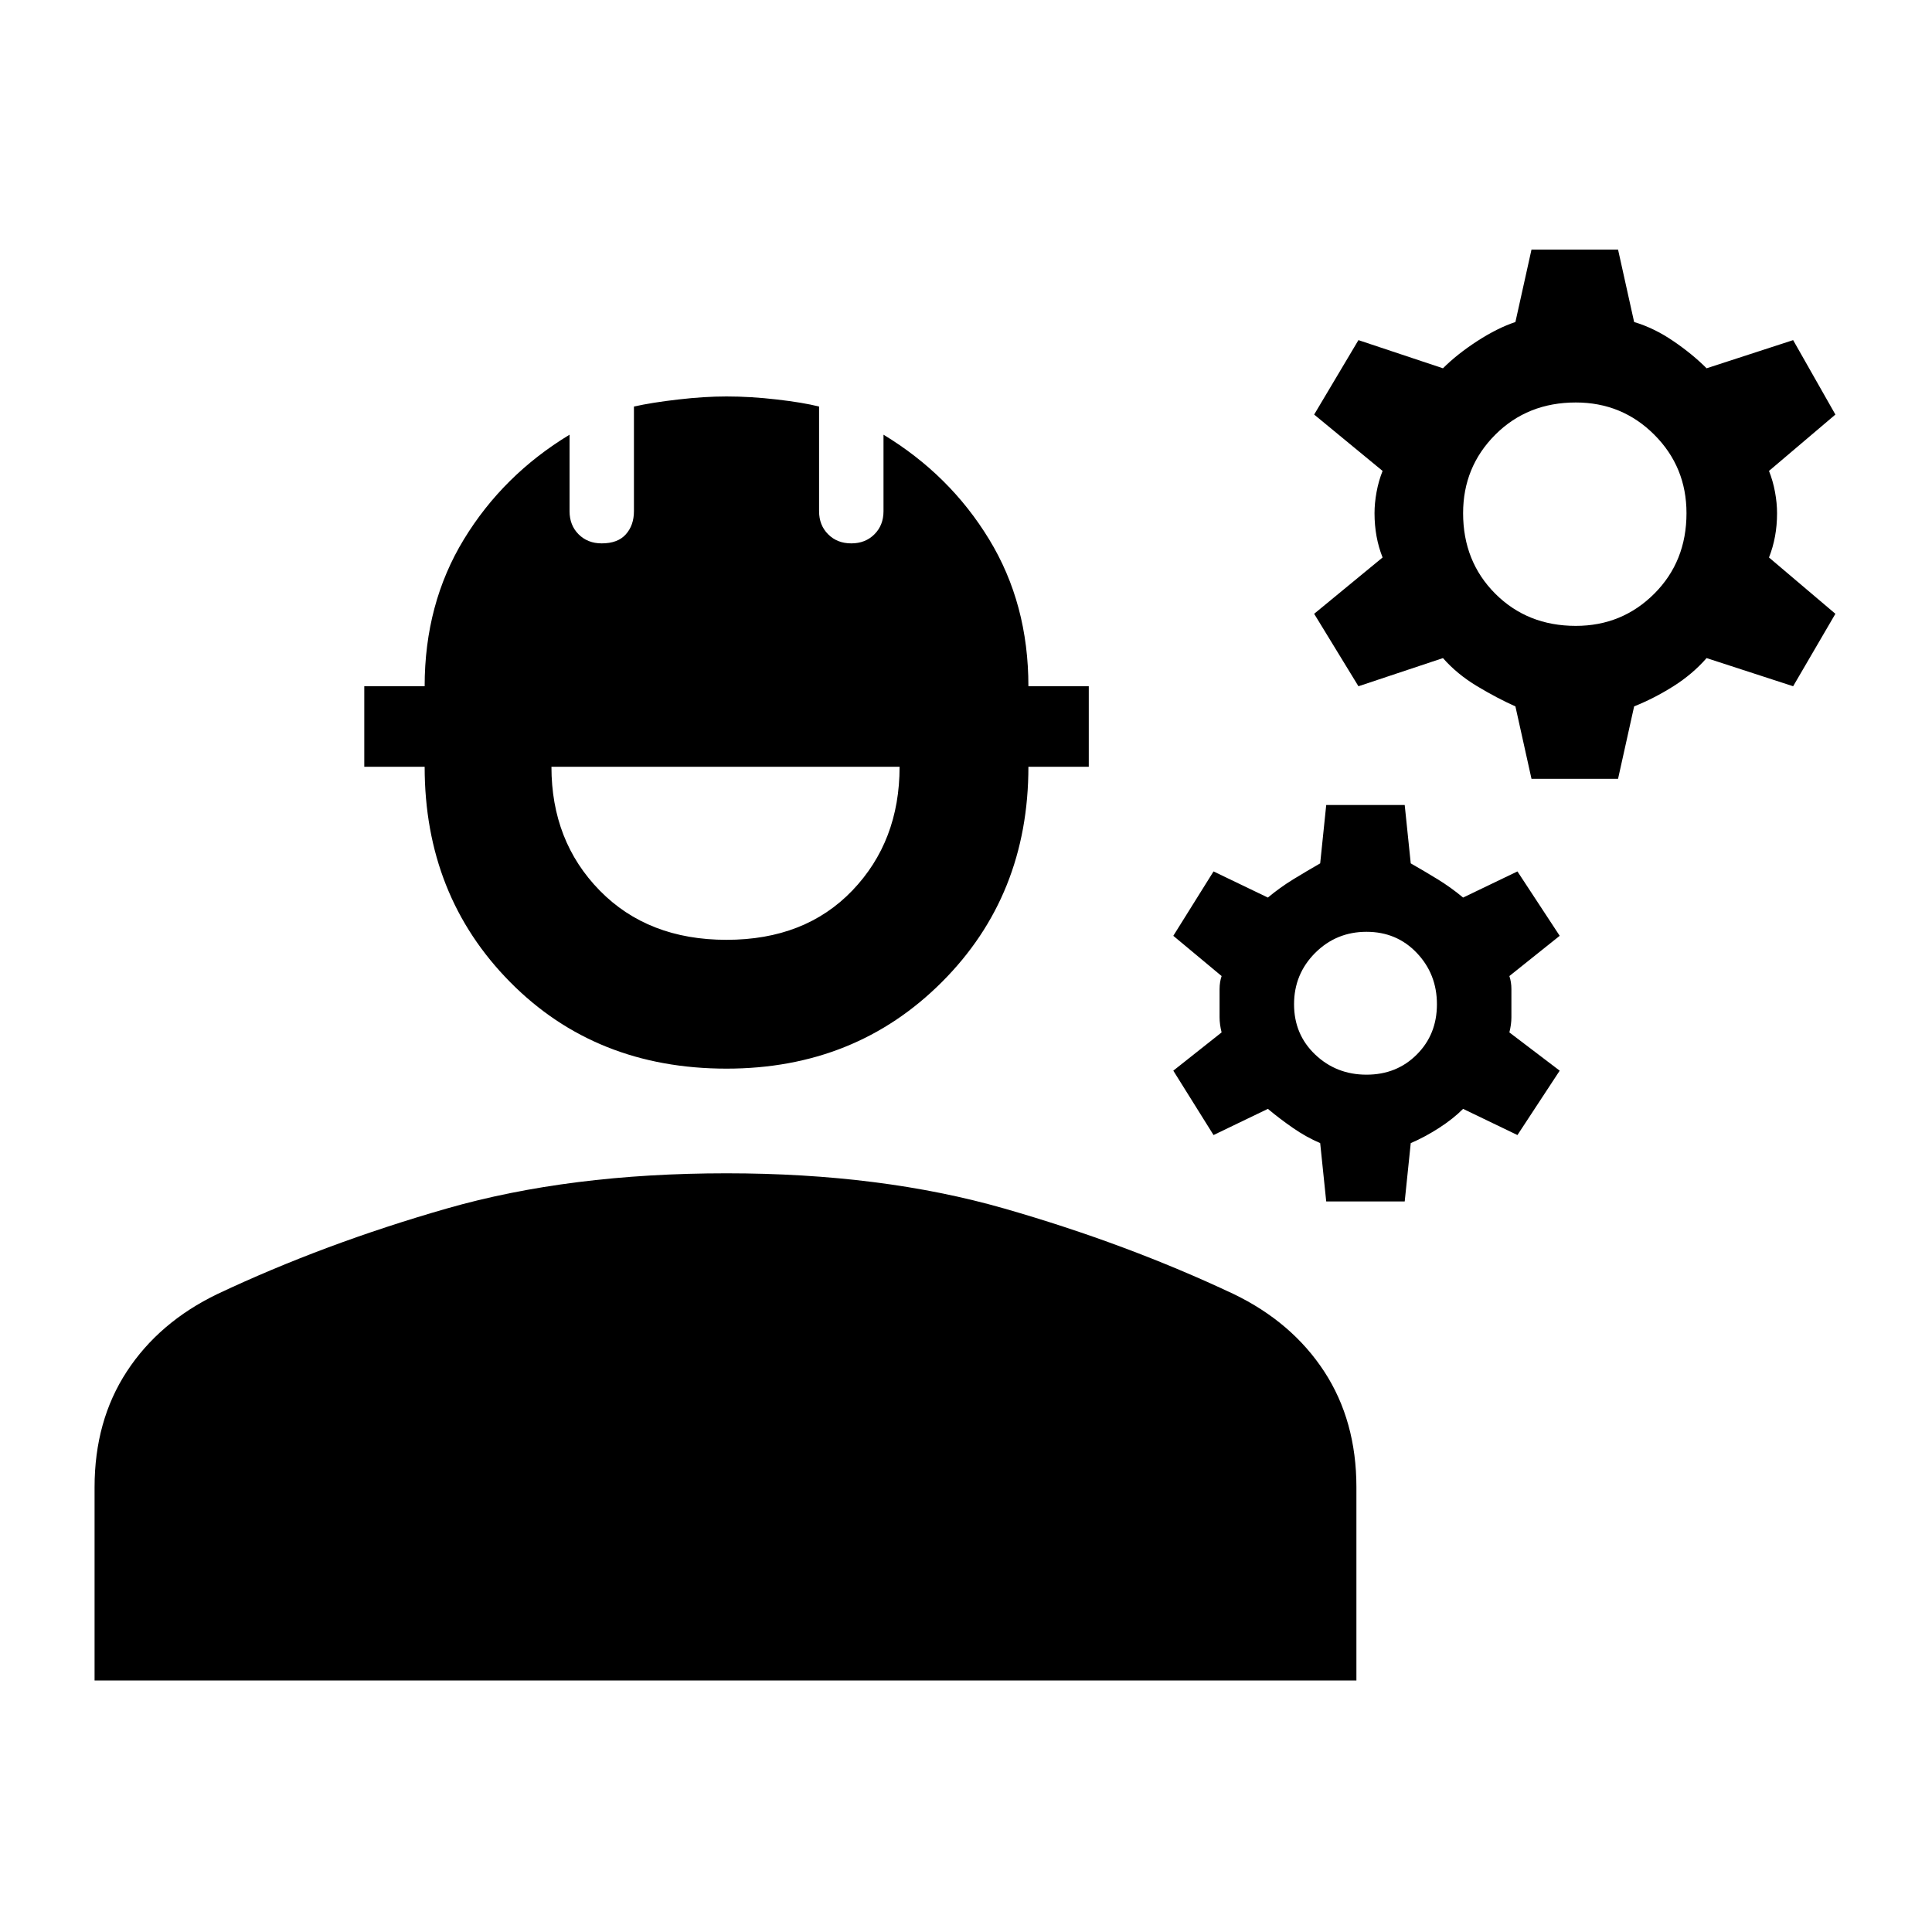 <svg xmlns="http://www.w3.org/2000/svg" height="40" width="40"><path d="m31.708 16.125-.333-1.5q-.375-.167-.792-.417-.416-.25-.708-.583l-1.75.583-.917-1.5 1.417-1.166q-.083-.209-.125-.438-.042-.229-.042-.479 0-.208.042-.437.042-.23.125-.438l-1.417-1.167.917-1.541 1.75.583q.292-.292.708-.562.417-.271.792-.396l.333-1.5H33.5l.333 1.5q.417.125.813.396.396.27.687.562l1.792-.583L38 8.583 36.625 9.75q.083.208.125.438.042.229.042.437 0 .25-.042.479-.042.229-.125.438L38 12.708l-.875 1.5-1.792-.583q-.291.333-.687.583-.396.25-.813.417l-.333 1.5Zm.917-3.167q.958 0 1.625-.666.667-.667.667-1.667 0-.958-.667-1.625t-1.625-.667q-1 0-1.667.667-.666.667-.666 1.625 0 1 .666 1.667.667.666 1.667.666Zm-5.167 11.917-.125-1.208q-.291-.125-.562-.313-.271-.187-.521-.396l-1.125.542-.833-1.333 1-.792q-.042-.167-.042-.313v-.583q0-.146.042-.271l-1-.833.833-1.333 1.125.541q.25-.208.521-.375.271-.166.562-.333l.125-1.208h1.625l.125 1.208q.292.167.563.333.271.167.521.375l1.125-.541.875 1.333-1.042.833q.042.125.042.271v.583q0 .146-.042.313l1.042.792-.875 1.333-1.125-.542q-.209.209-.5.396-.292.188-.584.313l-.125 1.208Zm.834-2.625q.625 0 1.041-.417.417-.416.417-1.041t-.417-1.063q-.416-.437-1.041-.437t-1.063.437q-.437.438-.437 1.063t.437 1.041q.438.417 1.063.417Zm-13.25-.125q-2.709 0-4.48-1.792-1.77-1.791-1.77-4.458h-1.25v-1.667h1.25q0-1.708.812-3.041.813-1.334 2.188-2.167v1.583q0 .292.187.479.188.188.479.188.334 0 .5-.188.167-.187.167-.479V8.417q.375-.084.917-.146.541-.063 1-.063.5 0 1.041.063.542.062.875.146v2.166q0 .292.188.479.187.188.479.188t.479-.188q.188-.187.188-.479V9q1.375.833 2.187 2.167.813 1.333.813 3.041h1.25v1.667h-1.25q0 2.667-1.792 4.458-1.792 1.792-4.458 1.792Zm0-2.667q1.625 0 2.604-1.02.979-1.021.979-2.563h-7.208q0 1.542 1 2.563 1 1.02 2.625 1.02ZM1.958 34.792v-4q0-1.375.667-2.396T4.5 26.792q2.208-1.042 4.75-1.771 2.542-.729 5.792-.729 3.208 0 5.75.729 2.541.729 4.75 1.771 1.208.583 1.875 1.604.666 1.021.666 2.396v4Z"/></svg>